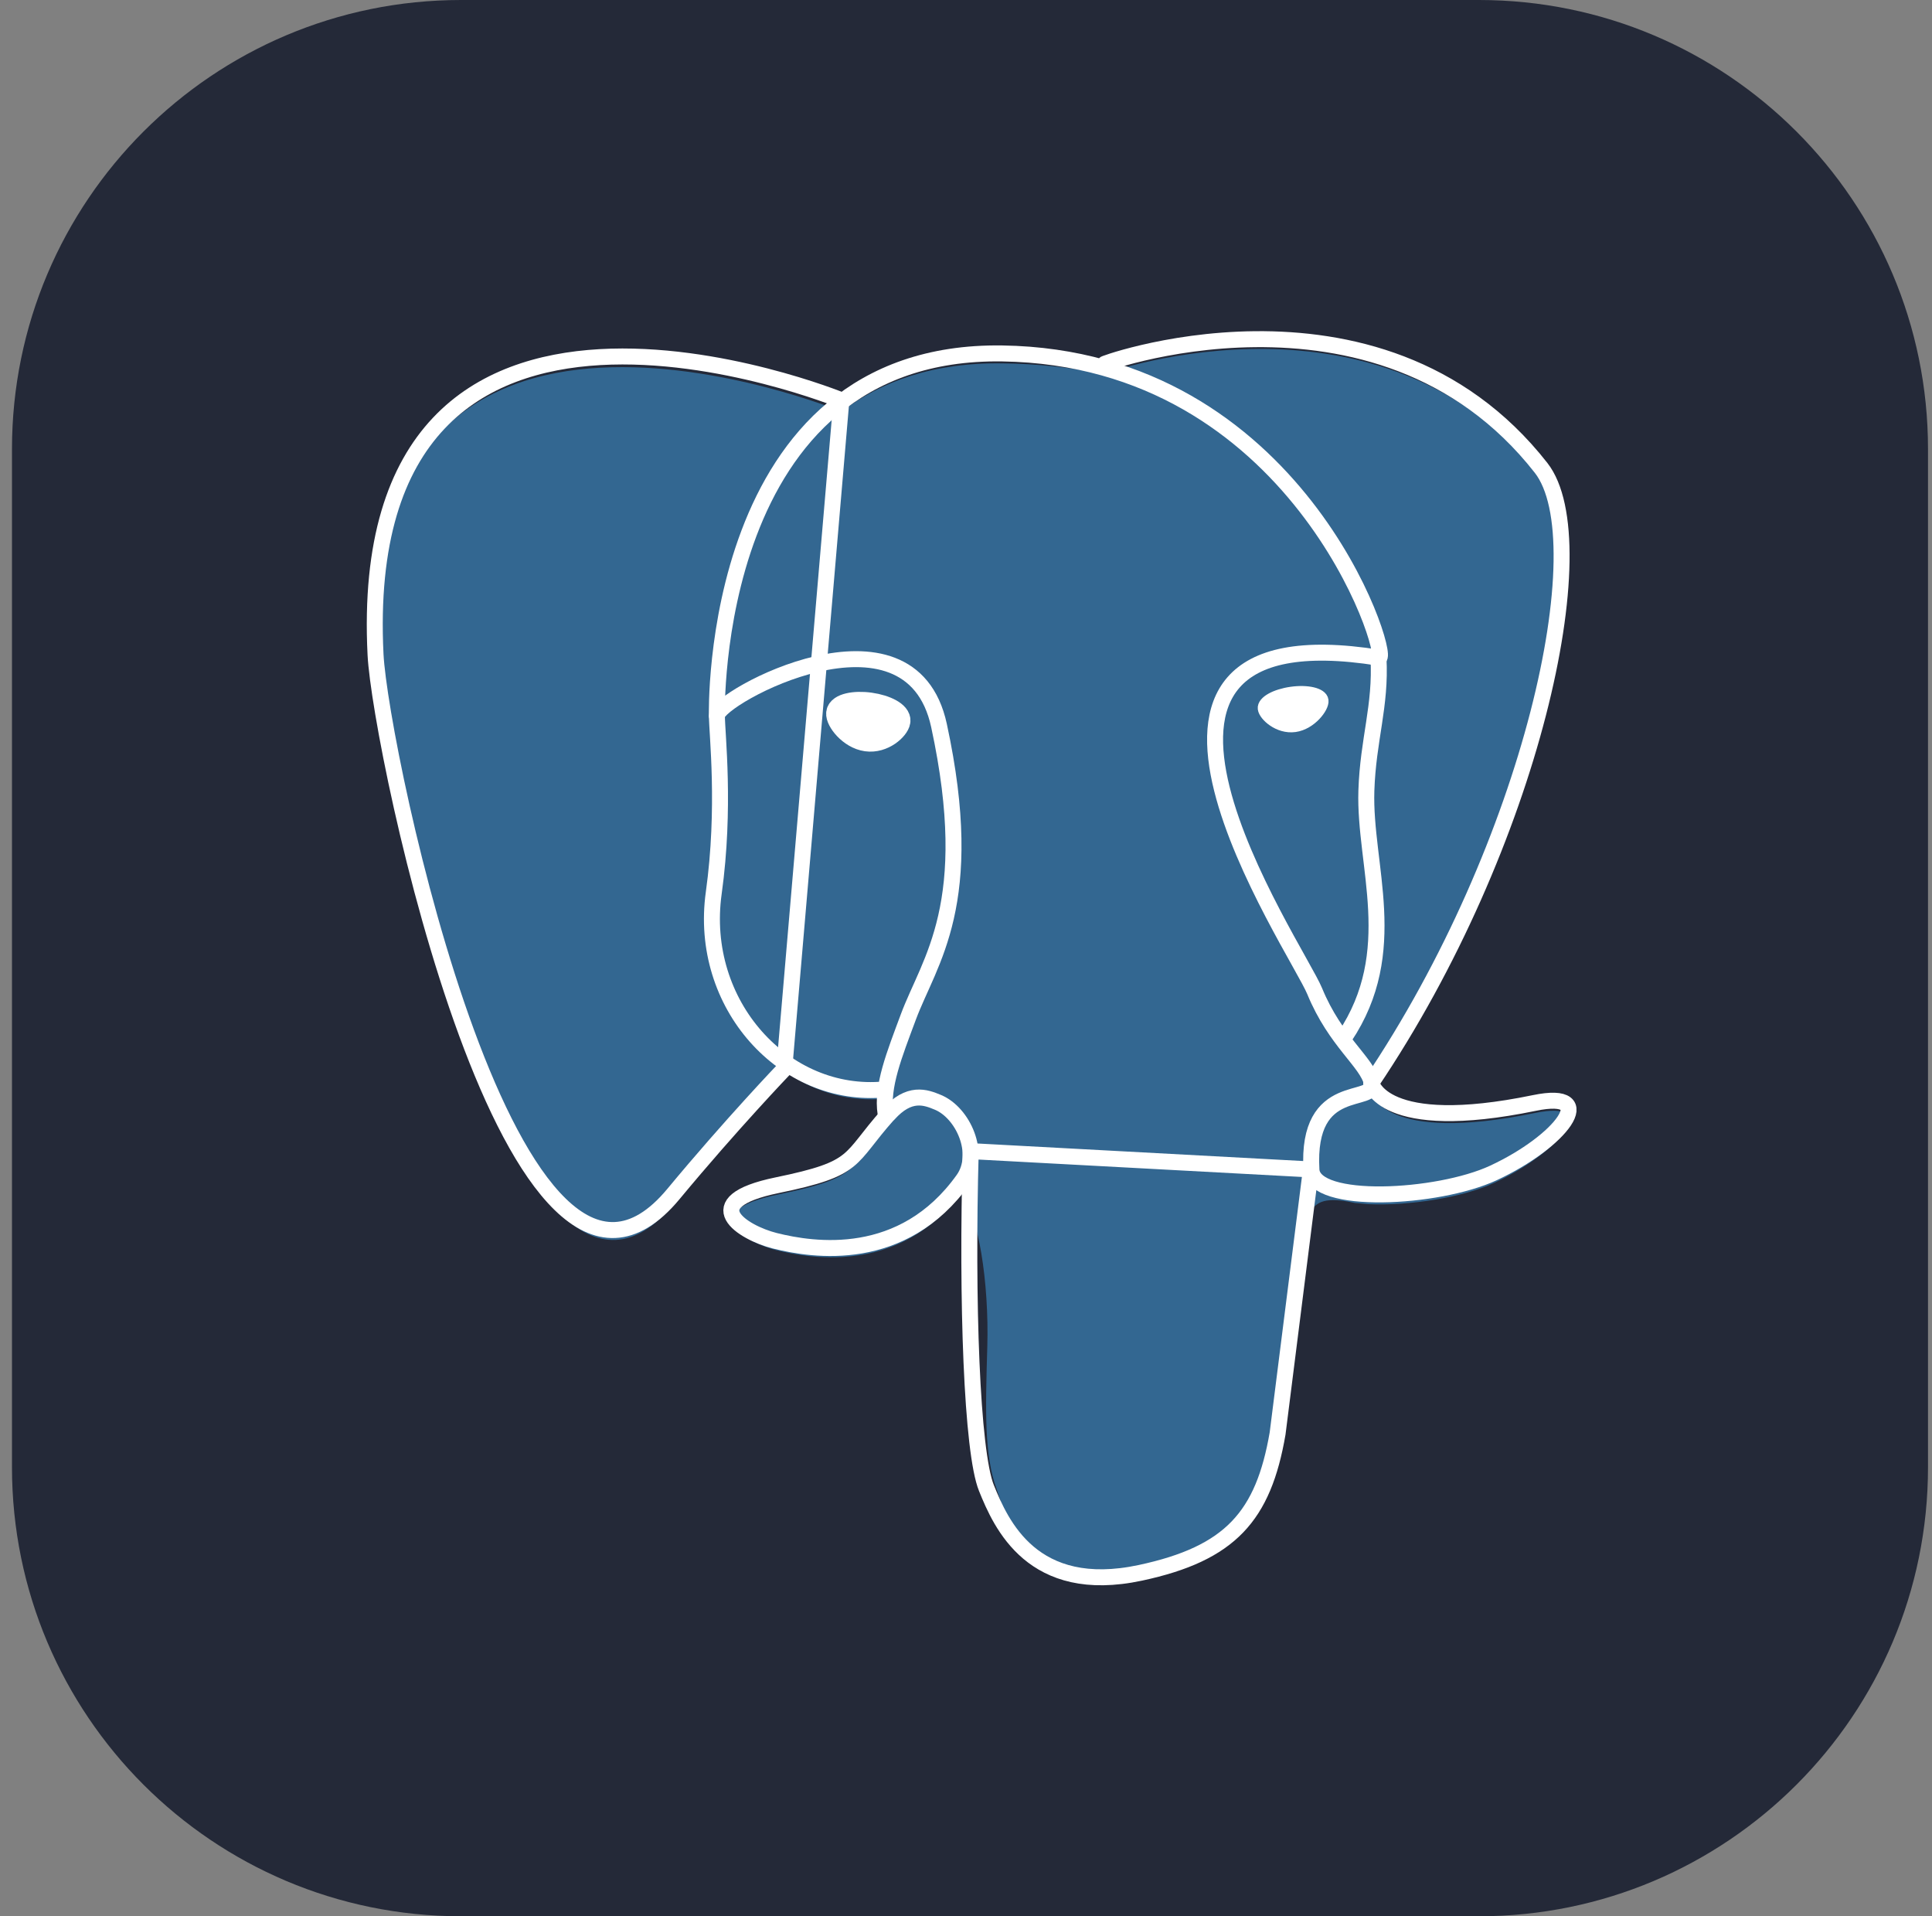 <svg width="121" height="120" viewBox="0 0 121 120" fill="none" xmlns="http://www.w3.org/2000/svg">
<rect x="0" y="0" width="121" height="120" fill="#808080" stroke="none"/>
<g clip-path="url(#clip0_5_87)">
<path d="M92.625 0H28.875C13.342 0 0.75 12.592 0.75 28.125V91.875C0.75 107.408 13.342 120 28.875 120H92.625C108.158 120 120.75 107.408 120.75 91.875V28.125C120.75 12.592 108.158 0 92.625 0Z" fill="#242938"/>
<path d="M96.131 69.698C86.606 71.662 85.914 68.435 85.914 68.435C95.977 53.505 100.185 34.553 96.553 29.916C86.653 17.259 69.51 23.248 69.224 23.403L69.131 23.42C67.038 23 64.909 22.777 62.774 22.757C58.462 22.691 55.193 23.887 52.708 25.77C52.708 25.77 22.129 13.173 23.552 41.613C23.856 47.664 32.221 87.426 42.207 75.396C45.886 70.973 49.412 67.258 49.412 67.258C51.159 68.422 53.258 69.015 55.457 68.801L55.628 68.656C55.578 69.226 55.601 69.799 55.697 70.363C53.127 73.237 53.885 73.741 48.743 74.799C43.542 75.871 46.601 77.779 48.592 78.28C51.011 78.886 56.607 79.743 60.391 74.45L60.239 75.053C61.248 75.861 61.953 80.303 61.834 84.331C61.716 88.359 61.636 91.121 62.428 93.283C63.218 95.445 64.01 100.303 70.766 98.886C76.412 97.676 79.335 94.535 79.748 89.308C80.038 85.59 80.69 86.137 80.737 82.815L81.264 81.24C81.867 76.197 81.362 74.572 84.84 75.33L85.687 75.406C88.248 75.521 91.6 74.994 93.564 74.081C97.799 72.117 100.311 68.834 96.135 69.698H96.131Z" fill="#336791"/>
<path d="M69.22 22.779C68.166 23.109 86.241 16.171 96.517 29.299C100.143 33.936 95.941 52.888 85.878 67.818M60.796 72.086C60.532 81.466 60.862 90.912 61.778 93.18C62.694 95.447 64.662 99.937 71.422 98.493C77.068 97.284 79.124 94.94 80.015 89.769L82.101 73.233L60.796 72.086ZM52.695 25.064C52.695 25.064 22.096 12.553 23.52 40.992C23.823 47.043 32.188 86.805 42.174 74.775C45.819 70.381 49.116 66.944 49.116 66.944L52.695 25.064Z" stroke="white" stroke-linecap="round" stroke-linejoin="round"/>
<path d="M85.881 67.811C85.881 67.811 86.541 71.041 96.098 69.07C100.275 68.207 97.76 71.49 93.528 73.454C90.054 75.069 82.262 75.481 82.134 73.256C81.804 67.505 86.234 69.252 85.914 67.811C85.624 66.513 83.64 65.241 82.335 62.063C81.191 59.294 66.646 38.036 86.369 41.19C87.094 41.042 81.227 22.404 62.77 22.133C44.313 21.863 44.897 44.826 44.897 44.826" stroke="white" stroke-linecap="round" stroke-linejoin="bevel"/>
<path d="M55.631 69.782C53.061 72.656 53.819 73.161 48.677 74.219C43.476 75.29 46.535 77.198 48.526 77.699C50.945 78.306 56.541 79.162 60.325 73.866C61.478 72.251 60.318 69.68 58.736 69.028C57.972 68.711 56.95 68.316 55.638 69.786L55.631 69.782Z" stroke="white" stroke-linejoin="round"/>
<path d="M55.463 69.733C55.2 68.042 56.017 66.035 56.89 63.682C58.202 60.155 61.228 56.628 58.809 45.432C57.006 37.093 44.9 43.695 44.9 44.826C44.9 45.956 45.447 50.561 44.702 55.916C43.724 62.91 49.152 68.823 55.401 68.22" stroke="white" stroke-linecap="round" stroke-linejoin="round"/>
<path d="M52.583 44.658C52.527 45.043 53.291 46.075 54.284 46.213C55.276 46.352 56.123 45.547 56.179 45.158C56.234 44.769 55.47 44.347 54.478 44.209C53.486 44.071 52.632 44.275 52.583 44.658Z" fill="white" stroke="white" stroke-width="1.68"/>
<path d="M82.786 43.87C82.839 44.256 82.078 45.287 81.086 45.426C80.093 45.564 79.24 44.76 79.191 44.371C79.141 43.982 79.899 43.56 80.891 43.422C81.883 43.283 82.737 43.488 82.786 43.87Z" fill="white" stroke="white" stroke-width="0.837"/>
<path d="M86.333 41.197C86.498 44.229 85.68 46.289 85.575 49.516C85.423 54.203 87.809 59.568 84.213 64.941" stroke="white" stroke-linecap="round" stroke-linejoin="round"/>
</g>
<defs>
<clipPath id="clip0_5_87">
<rect width="120" height="120" fill="white" transform="translate(0.75)"/>
</clipPath>
</defs>
</svg>
